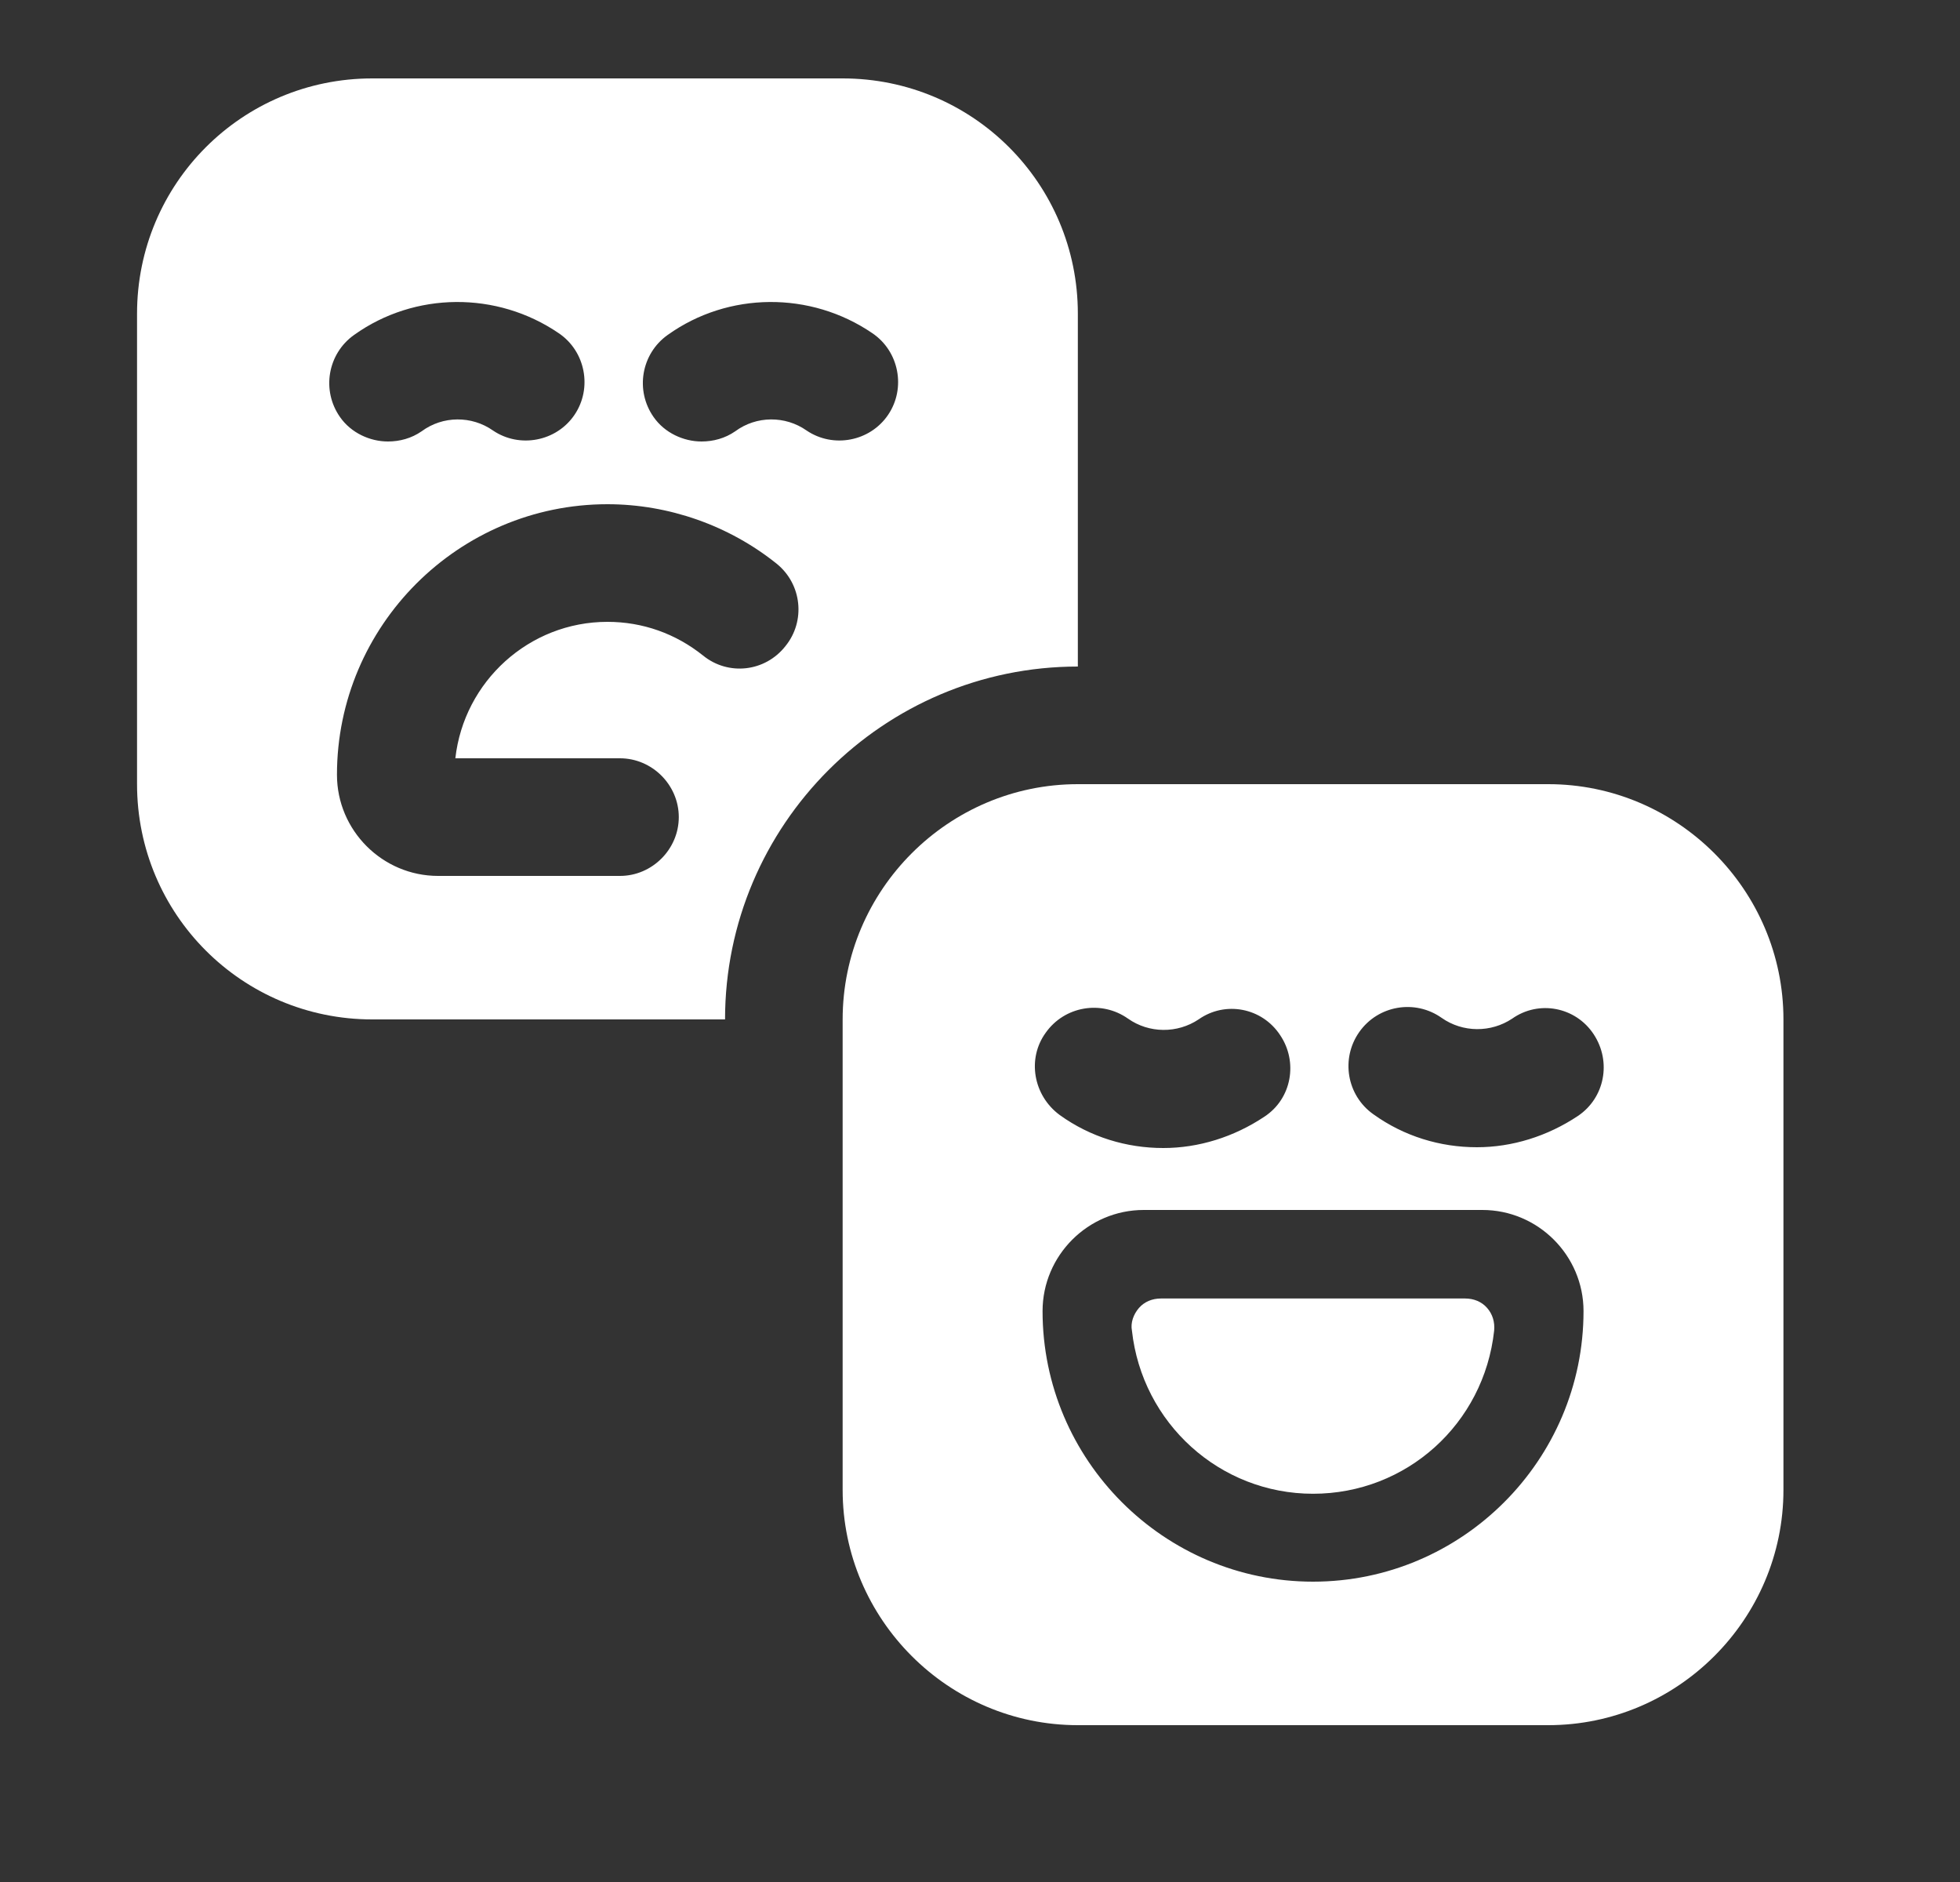<svg width="25" height="24" viewBox="0 0 25 24" fill="none" xmlns="http://www.w3.org/2000/svg">
<rect x="0" y="0" width="25" height="24" fill="#333333" stroke="none"/>
<path d="M10.748 1H4.748C3.088 1 1.748 2.34 1.748 4V10C1.748 11.66 3.088 13 4.748 13H9.248C9.248 10.52 11.268 8.5 13.748 8.5V4C13.748 2.34 12.408 1 10.748 1ZM4.518 4.27C5.288 3.72 6.338 3.71 7.128 4.25C7.468 4.48 7.558 4.95 7.328 5.29C7.098 5.63 6.628 5.72 6.288 5.49C6.018 5.3 5.648 5.3 5.378 5.5C5.248 5.59 5.098 5.63 4.948 5.63C4.718 5.63 4.478 5.52 4.338 5.32C4.098 4.98 4.178 4.51 4.518 4.27ZM10.018 8.24C9.758 8.57 9.288 8.62 8.968 8.36C8.618 8.08 8.198 7.93 7.748 7.93C6.748 7.93 5.918 8.69 5.808 9.67H7.908C8.318 9.67 8.658 10.01 8.658 10.42C8.658 10.83 8.318 11.17 7.908 11.17H5.588C4.878 11.17 4.298 10.59 4.298 9.88C4.298 7.98 5.848 6.43 7.748 6.43C8.528 6.43 9.298 6.7 9.908 7.19C10.228 7.45 10.278 7.92 10.018 8.24ZM11.328 5.29C11.098 5.63 10.628 5.72 10.288 5.49C10.018 5.3 9.648 5.3 9.378 5.5C9.248 5.59 9.098 5.63 8.948 5.63C8.718 5.63 8.478 5.52 8.338 5.32C8.098 4.98 8.178 4.51 8.518 4.27C9.288 3.72 10.338 3.71 11.128 4.25C11.468 4.48 11.558 4.95 11.328 5.29Z" fill="white"/>
<path d="M18.968 16.679C18.898 16.599 18.798 16.559 18.688 16.559H14.808C14.698 16.559 14.598 16.599 14.528 16.679C14.458 16.759 14.418 16.869 14.438 16.969C14.568 18.149 15.558 19.049 16.748 19.049C17.938 19.049 18.928 18.159 19.058 16.969C19.068 16.859 19.038 16.759 18.968 16.679Z" fill="white"/>
<path d="M19.748 10H13.748C12.098 10 10.748 11.35 10.748 13V19C10.748 20.65 12.098 22 13.748 22H19.748C21.398 22 22.748 20.65 22.748 19V13C22.748 11.35 21.398 10 19.748 10ZM13.338 13.17C13.578 12.83 14.048 12.75 14.388 12.99C14.658 13.18 15.018 13.18 15.288 13C15.628 12.76 16.098 12.85 16.328 13.2C16.558 13.54 16.478 14.01 16.128 14.24C15.738 14.5 15.288 14.64 14.838 14.64C14.368 14.64 13.908 14.5 13.518 14.22C13.178 13.97 13.098 13.5 13.338 13.17ZM16.748 20.17C14.848 20.17 13.298 18.62 13.298 16.72C13.298 16.01 13.878 15.43 14.588 15.43H18.908C19.618 15.43 20.198 16.01 20.198 16.72C20.198 18.62 18.648 20.17 16.748 20.17ZM20.128 14.23C19.738 14.49 19.288 14.63 18.838 14.63C18.368 14.63 17.908 14.49 17.518 14.21C17.178 13.97 17.098 13.5 17.338 13.16C17.578 12.82 18.048 12.74 18.388 12.98C18.658 13.17 19.018 13.17 19.288 12.99C19.628 12.75 20.098 12.84 20.328 13.19C20.558 13.54 20.468 14 20.128 14.23Z" fill="white"/>
</svg>
